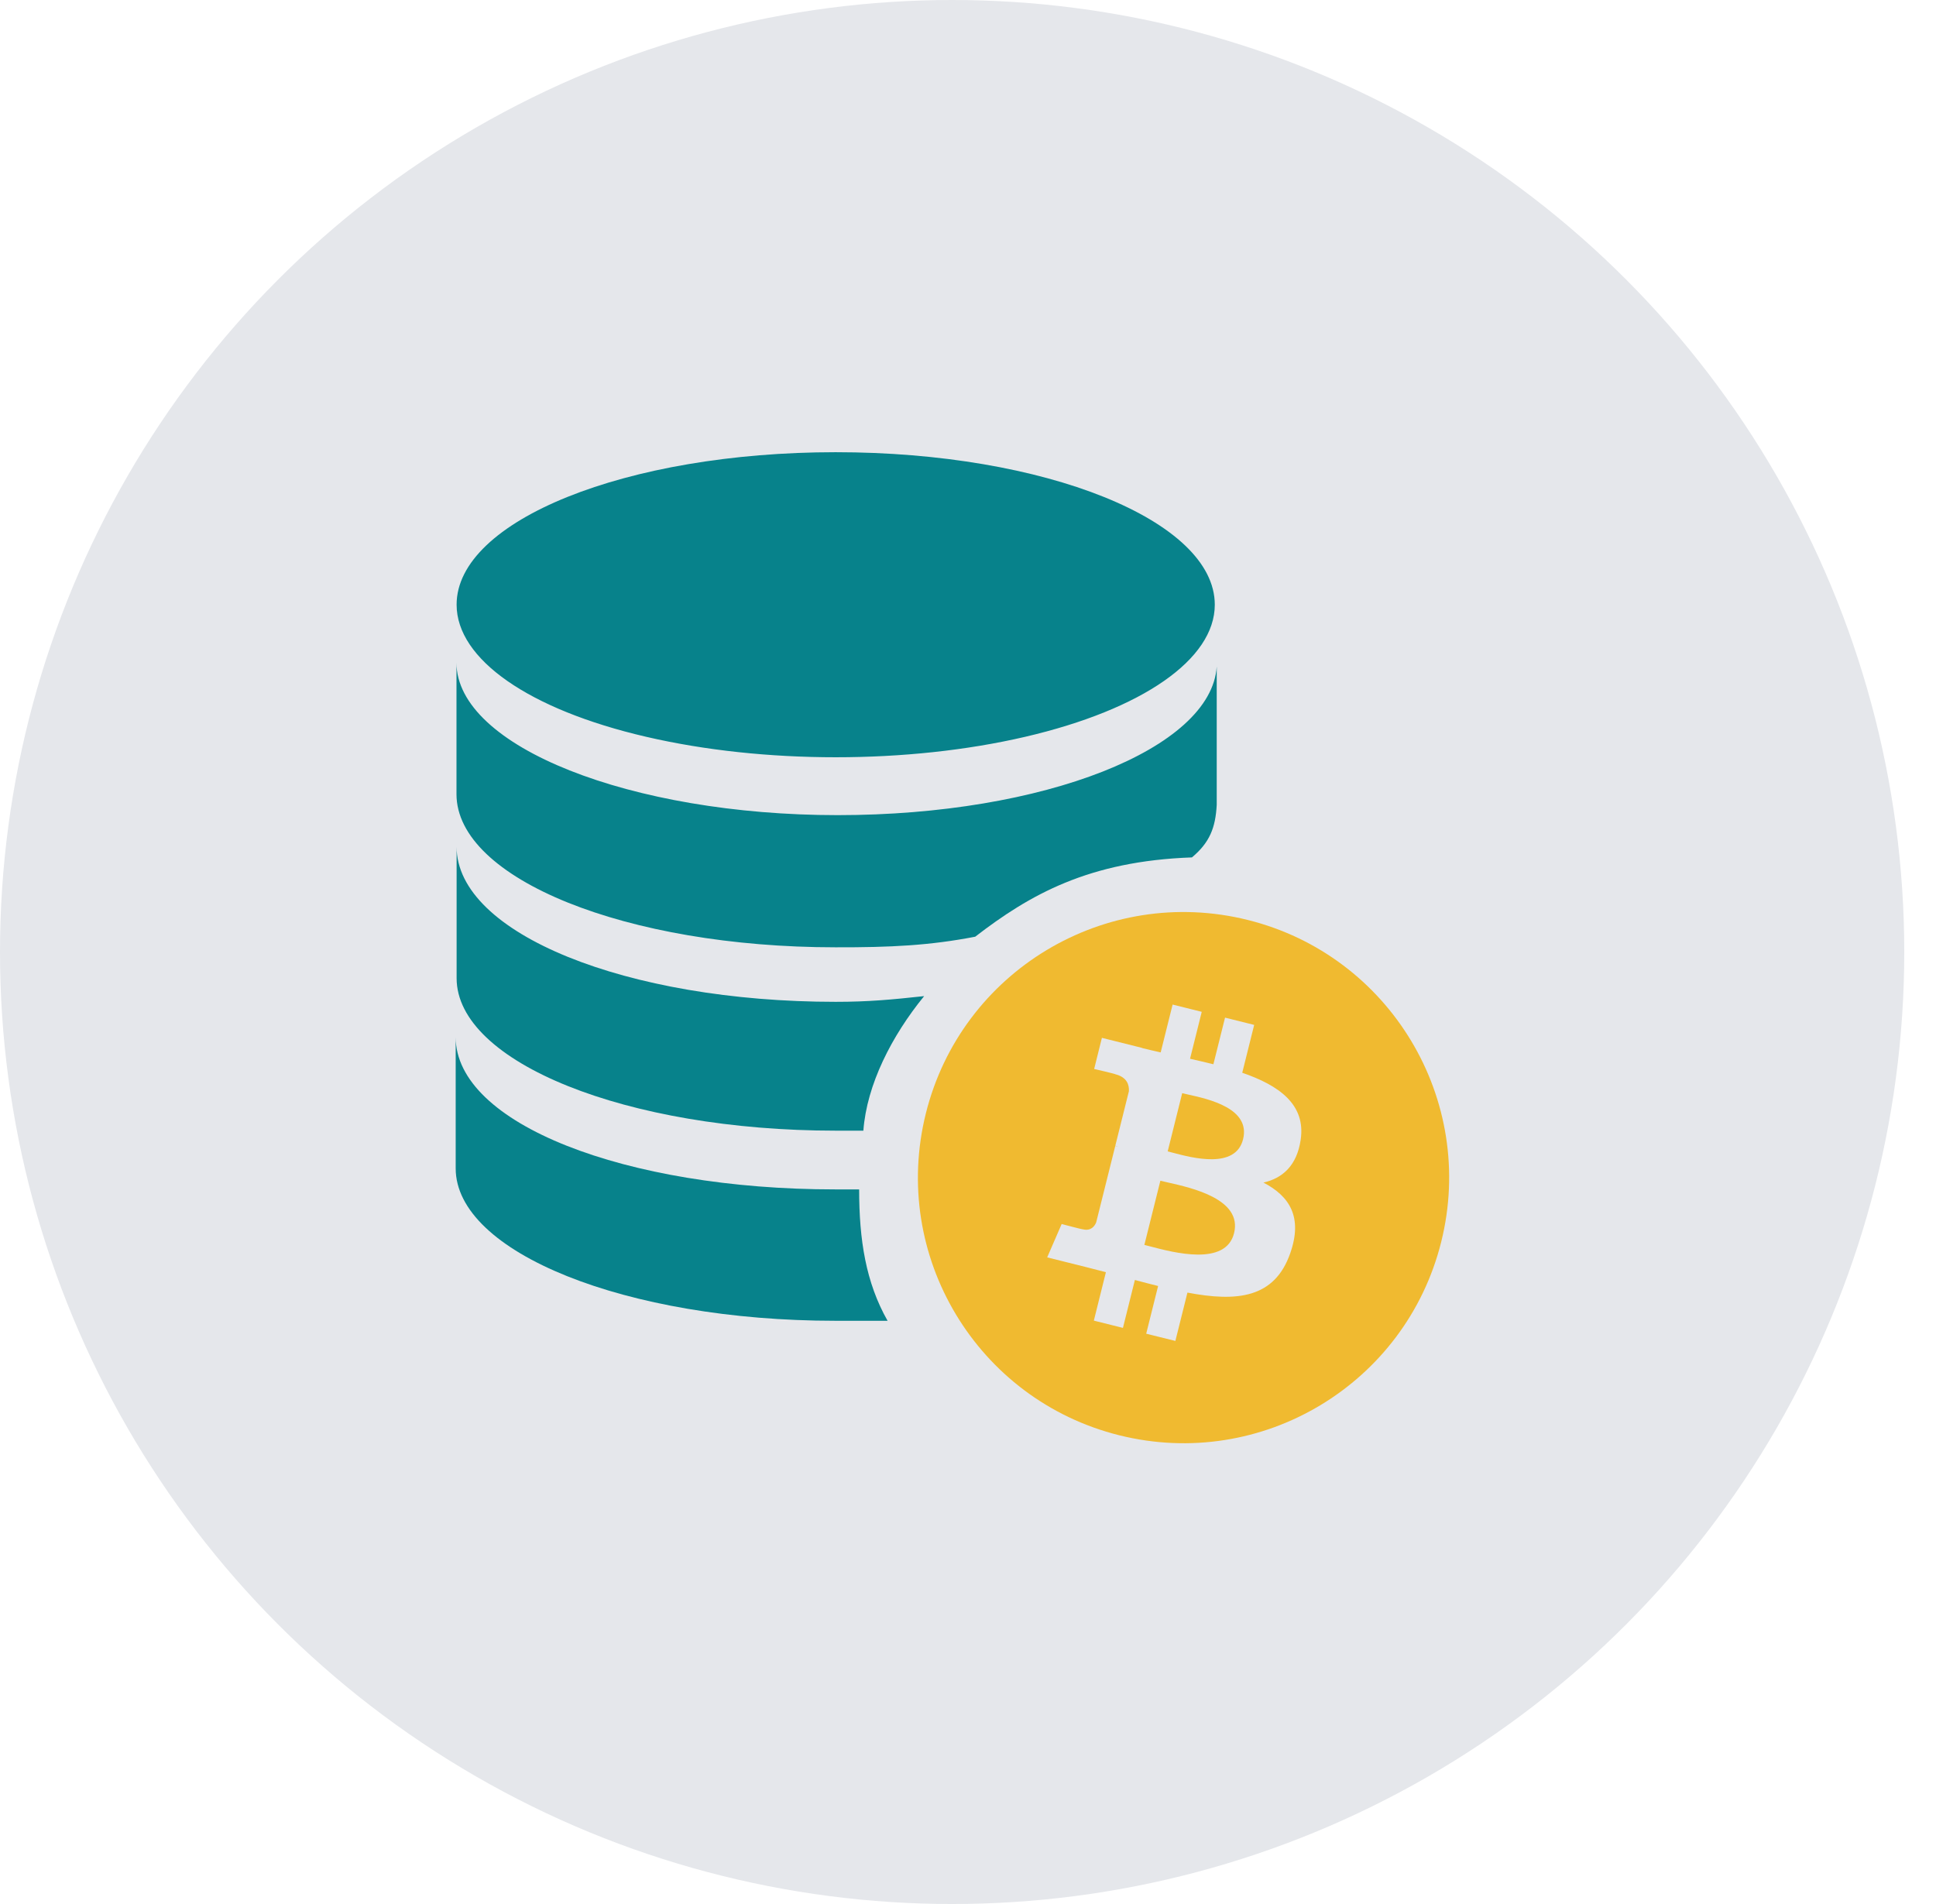<svg width="61" height="60" viewBox="0 0 61 60" fill="none" xmlns="http://www.w3.org/2000/svg">
<circle cx="30" cy="30" r="30" fill="#E5E7EB"/>
<path fill-rule="evenodd" clip-rule="evenodd" d="M20.359 23.218C16.662 22.361 14.387 20.773 14.387 19.056C14.383 16.403 19.733 14.25 26.331 14.25C32.927 14.25 38.276 16.403 38.276 19.056C38.276 20.773 36.001 22.357 32.304 23.218C28.61 24.078 24.056 24.078 20.359 23.218ZM37.556 27.019C34.302 27.134 32.441 28.196 30.727 29.518C29.291 29.795 28.063 29.856 26.328 29.852C19.74 29.852 14.383 27.696 14.383 25.025V20.881C14.383 23.531 19.887 25.687 26.393 25.687C32.898 25.687 38.168 23.592 38.337 21.004V25.363C38.298 26.087 38.114 26.551 37.556 27.019ZM14.387 30.824V26.686C14.39 29.42 19.744 31.57 26.331 31.57C27.361 31.57 28.096 31.501 29.118 31.39C28.099 32.639 27.311 34.176 27.203 35.63H26.331C19.744 35.63 14.387 33.478 14.387 30.824ZM14.358 32.682C14.358 35.411 19.697 37.481 26.317 37.481H27.07C27.07 39.076 27.282 40.415 27.966 41.621H26.317C19.722 41.621 14.358 39.468 14.358 36.818V32.682Z" fill="#07828B"/>
<path fill-rule="evenodd" clip-rule="evenodd" d="M35.266 45.229C39.75 46.348 44.292 43.619 45.41 39.135L45.41 39.135C46.528 34.651 43.799 30.108 39.315 28.99C34.831 27.873 30.29 30.602 29.172 35.086C28.054 39.57 30.783 44.111 35.266 45.229ZM39.141 33.805C40.3 34.205 41.148 34.804 40.982 35.917L40.982 35.917L40.982 35.918C40.862 36.733 40.41 37.128 39.809 37.266C40.633 37.695 41.053 38.353 40.653 39.493C40.158 40.91 38.98 41.03 37.414 40.733L37.034 42.256L36.115 42.028L36.49 40.525C36.252 40.466 36.009 40.403 35.758 40.335L35.382 41.845L34.465 41.616L34.845 40.09C34.756 40.067 34.668 40.044 34.578 40.021C34.45 39.987 34.321 39.954 34.19 39.921L32.995 39.623L33.451 38.572C33.451 38.572 34.127 38.751 34.118 38.738C34.378 38.803 34.493 38.633 34.539 38.52L35.14 36.112C35.164 36.118 35.187 36.124 35.21 36.129L35.21 36.129L35.237 36.136C35.2 36.121 35.167 36.112 35.141 36.105L35.57 34.386C35.581 34.191 35.514 33.945 35.142 33.852C35.156 33.843 34.475 33.686 34.475 33.686L34.719 32.705L35.986 33.022L35.984 33.026C36.175 33.074 36.371 33.119 36.571 33.164L36.947 31.656L37.865 31.885L37.496 33.364C37.743 33.42 37.991 33.477 38.232 33.537L38.599 32.068L39.517 32.297L39.141 33.805ZM36.236 39.276C36.985 39.474 38.623 39.907 38.883 38.86H38.883C39.15 37.79 37.562 37.434 36.787 37.26C36.7 37.24 36.623 37.223 36.561 37.208L36.057 39.23C36.108 39.242 36.168 39.258 36.235 39.276L36.236 39.276L36.236 39.276ZM39.167 35.901C38.93 36.852 37.567 36.488 36.942 36.322L36.942 36.322C36.886 36.306 36.835 36.293 36.792 36.282L37.249 34.448C37.301 34.461 37.366 34.476 37.438 34.492C38.085 34.635 39.41 34.928 39.167 35.901H39.167Z" fill="#F0BA30"/>
</svg>
